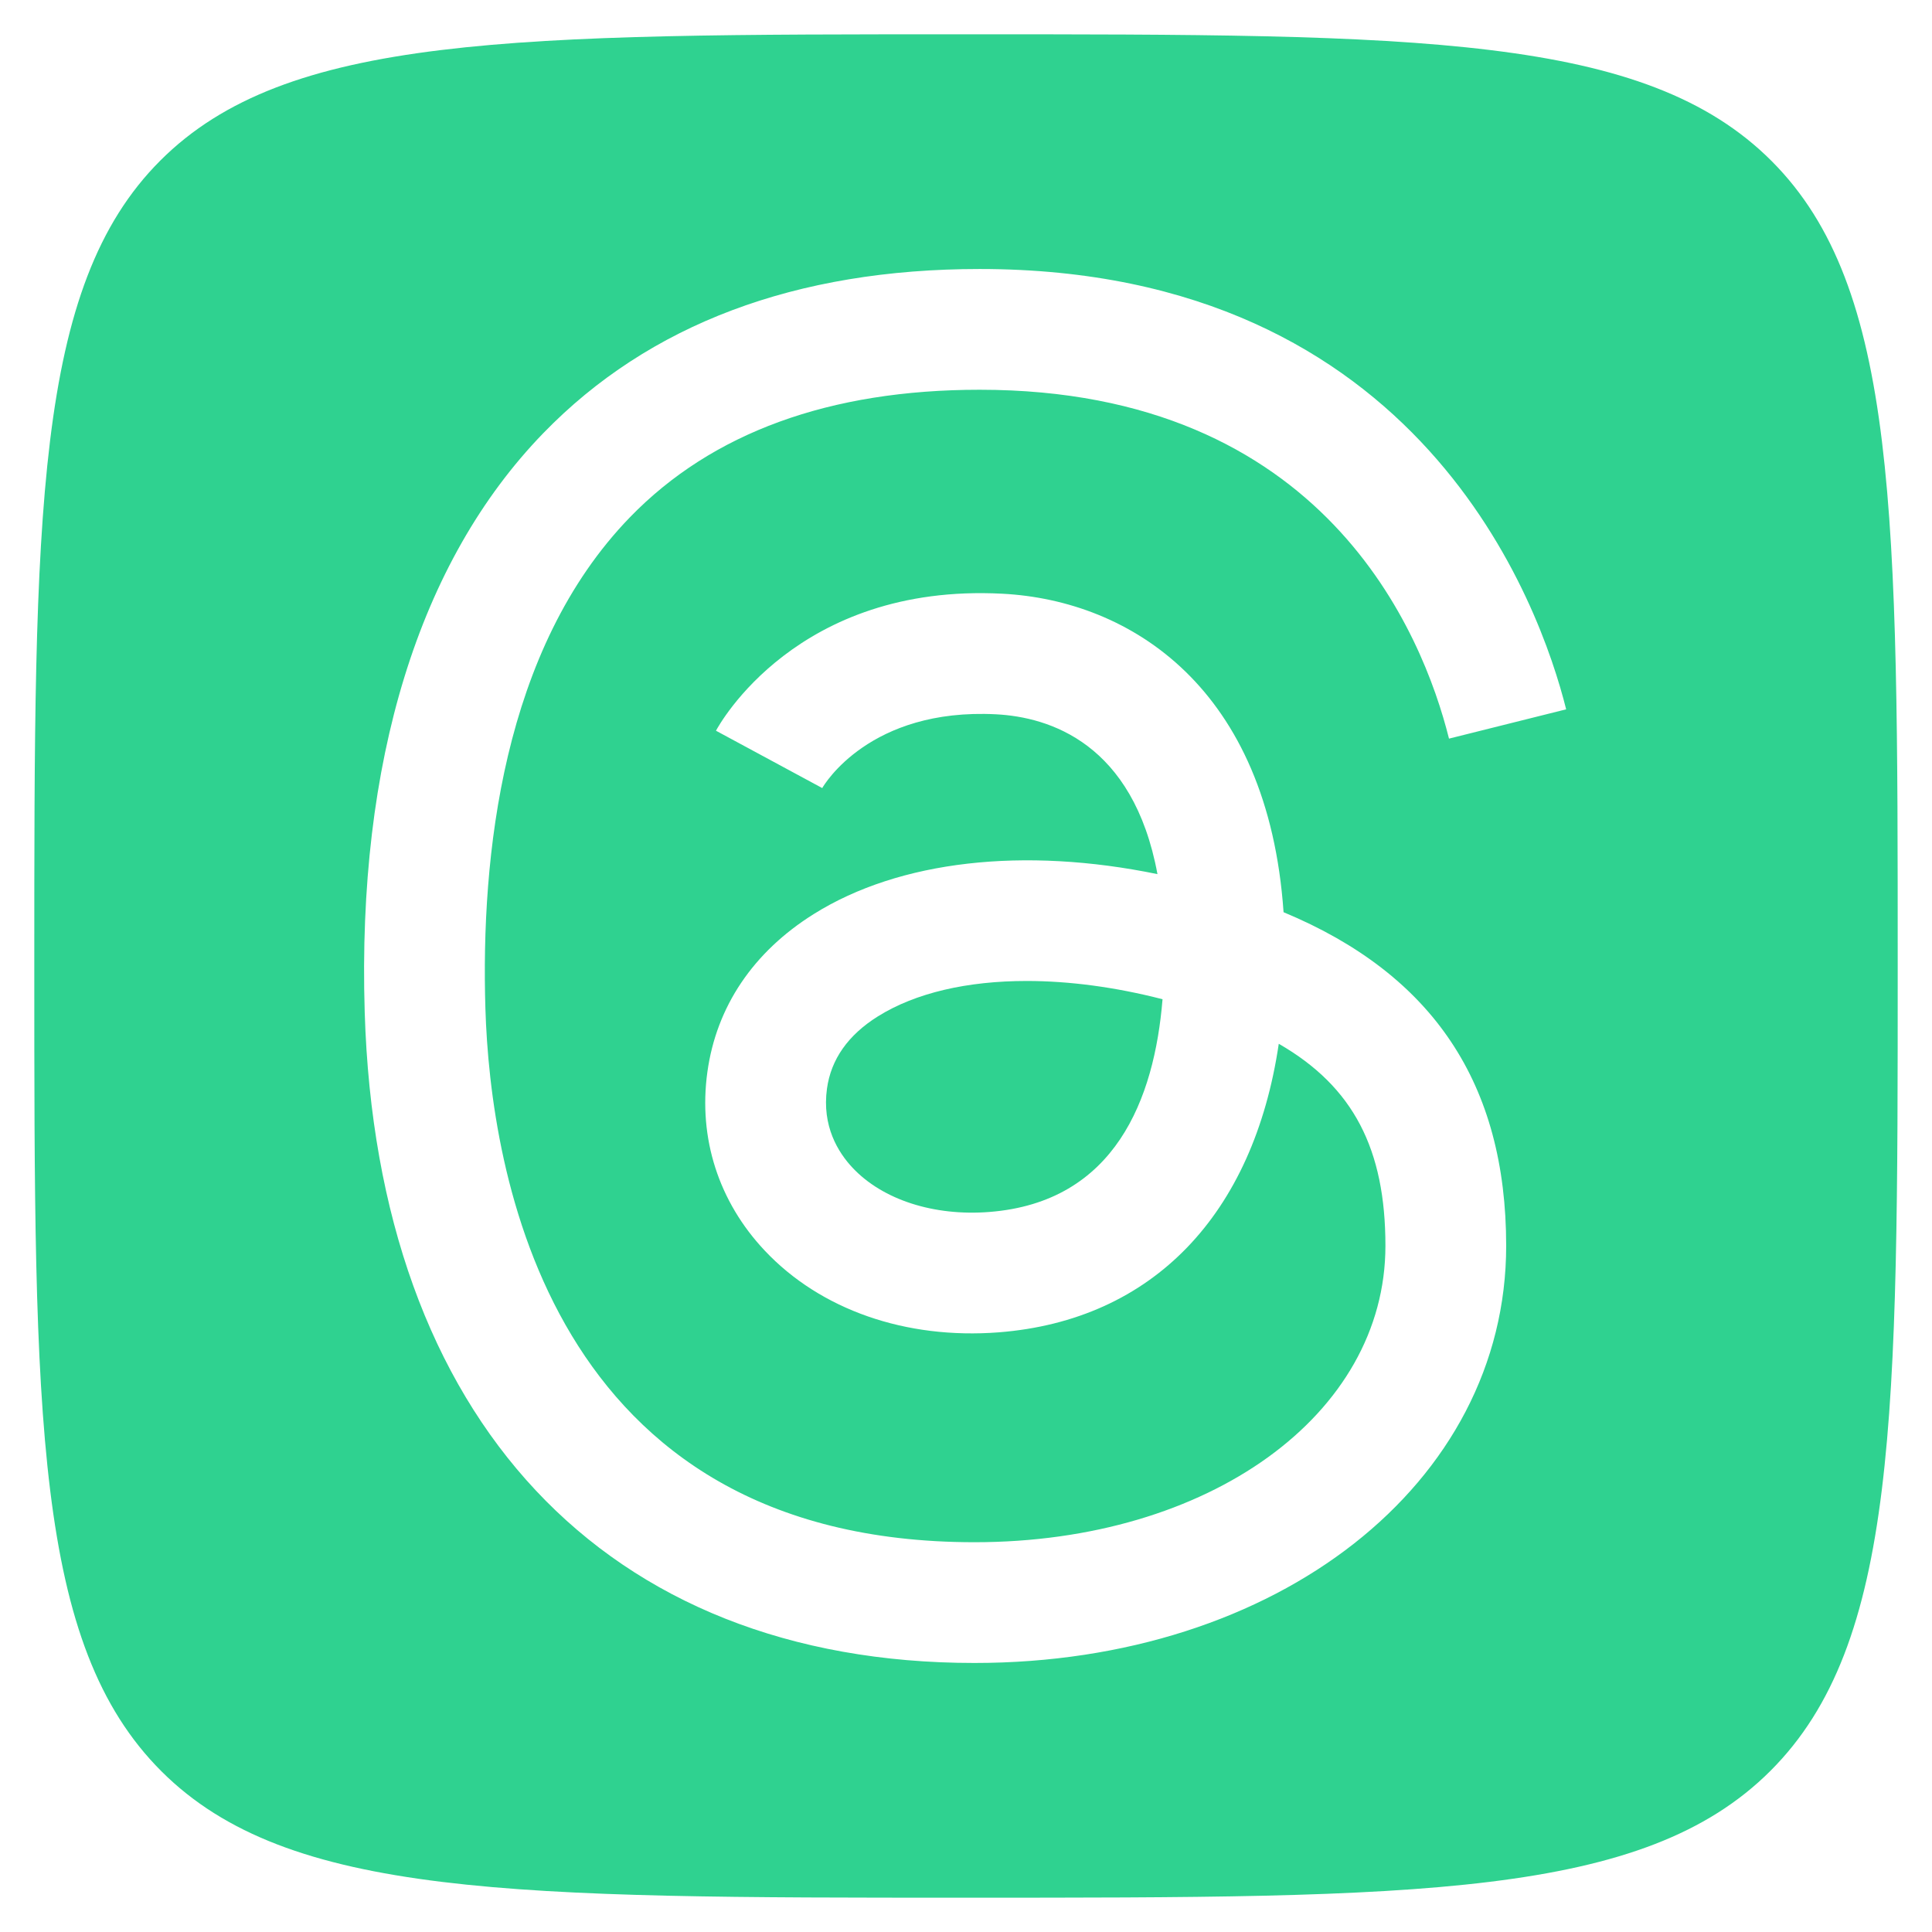 <svg xmlns="http://www.w3.org/2000/svg" viewBox="0 0 128 128" xml:space="preserve" height="30px" width="30px"><path d="M58.157 67.341c-1.967 1.231-3.1 2.841-3.368 4.783-.342 2.483.736 4.226 1.702 5.25 1.993 2.116 5.382 3.209 9.051 2.922 8.337-.649 10.942-7.485 11.479-14.094-3.137-.808-6.194-1.21-9.003-1.21-3.926 0-7.365.785-9.861 2.349z" fill="#2fd290" class="fill-000000"></path><path d="M117.386 10.681C109 2.272 93.961 2.272 64 2.272c-29.976 0-45.022 0-53.384 8.371C2.272 18.996 2.272 34.036 2.272 64c0 29.93 0 44.952 8.433 53.362 8.389 8.365 23.396 8.365 53.295 8.365 29.884 0 44.884 0 53.297-8.404 8.431-8.421 8.431-23.427 8.431-53.323 0-29.931 0-44.954-8.342-53.319zM32.159 66.818c.325 10.631 4.132 35.358 32.406 35.358 15.52 0 27.223-8.442 27.223-19.639 0-6.387-2.109-10.532-7.066-13.384-1.673 11.306-8.348 18.322-18.559 19.118-6.16.474-11.803-1.494-15.494-5.412-3.058-3.245-4.409-7.446-3.804-11.83.598-4.338 3.035-7.958 7.047-10.47 5.683-3.559 13.93-4.468 22.773-2.646-1.606-8.681-7.167-10.406-10.697-10.589-8.369-.429-11.389 4.669-11.513 4.887l-7.04-3.799c.212-.399 5.375-9.785 18.967-9.077 8.531.443 17.612 6.271 18.637 21.101 9.917 4.126 14.749 11.383 14.749 22.101 0 15.757-15.143 27.639-35.223 27.639-24.475 0-39.578-16.117-40.402-43.114-.507-16.594 3.584-29.861 11.833-38.365 6.999-7.216 16.726-10.875 28.912-10.875 29.28 0 37.142 22.329 38.854 29.173L96 48.936c-1.738-6.95-8.248-23.114-31.092-23.114-9.939 0-17.734 2.841-23.169 8.444-8.473 8.736-9.886 22.524-9.58 32.552z" fill="#2fd290" class="fill-000000"></path></svg>